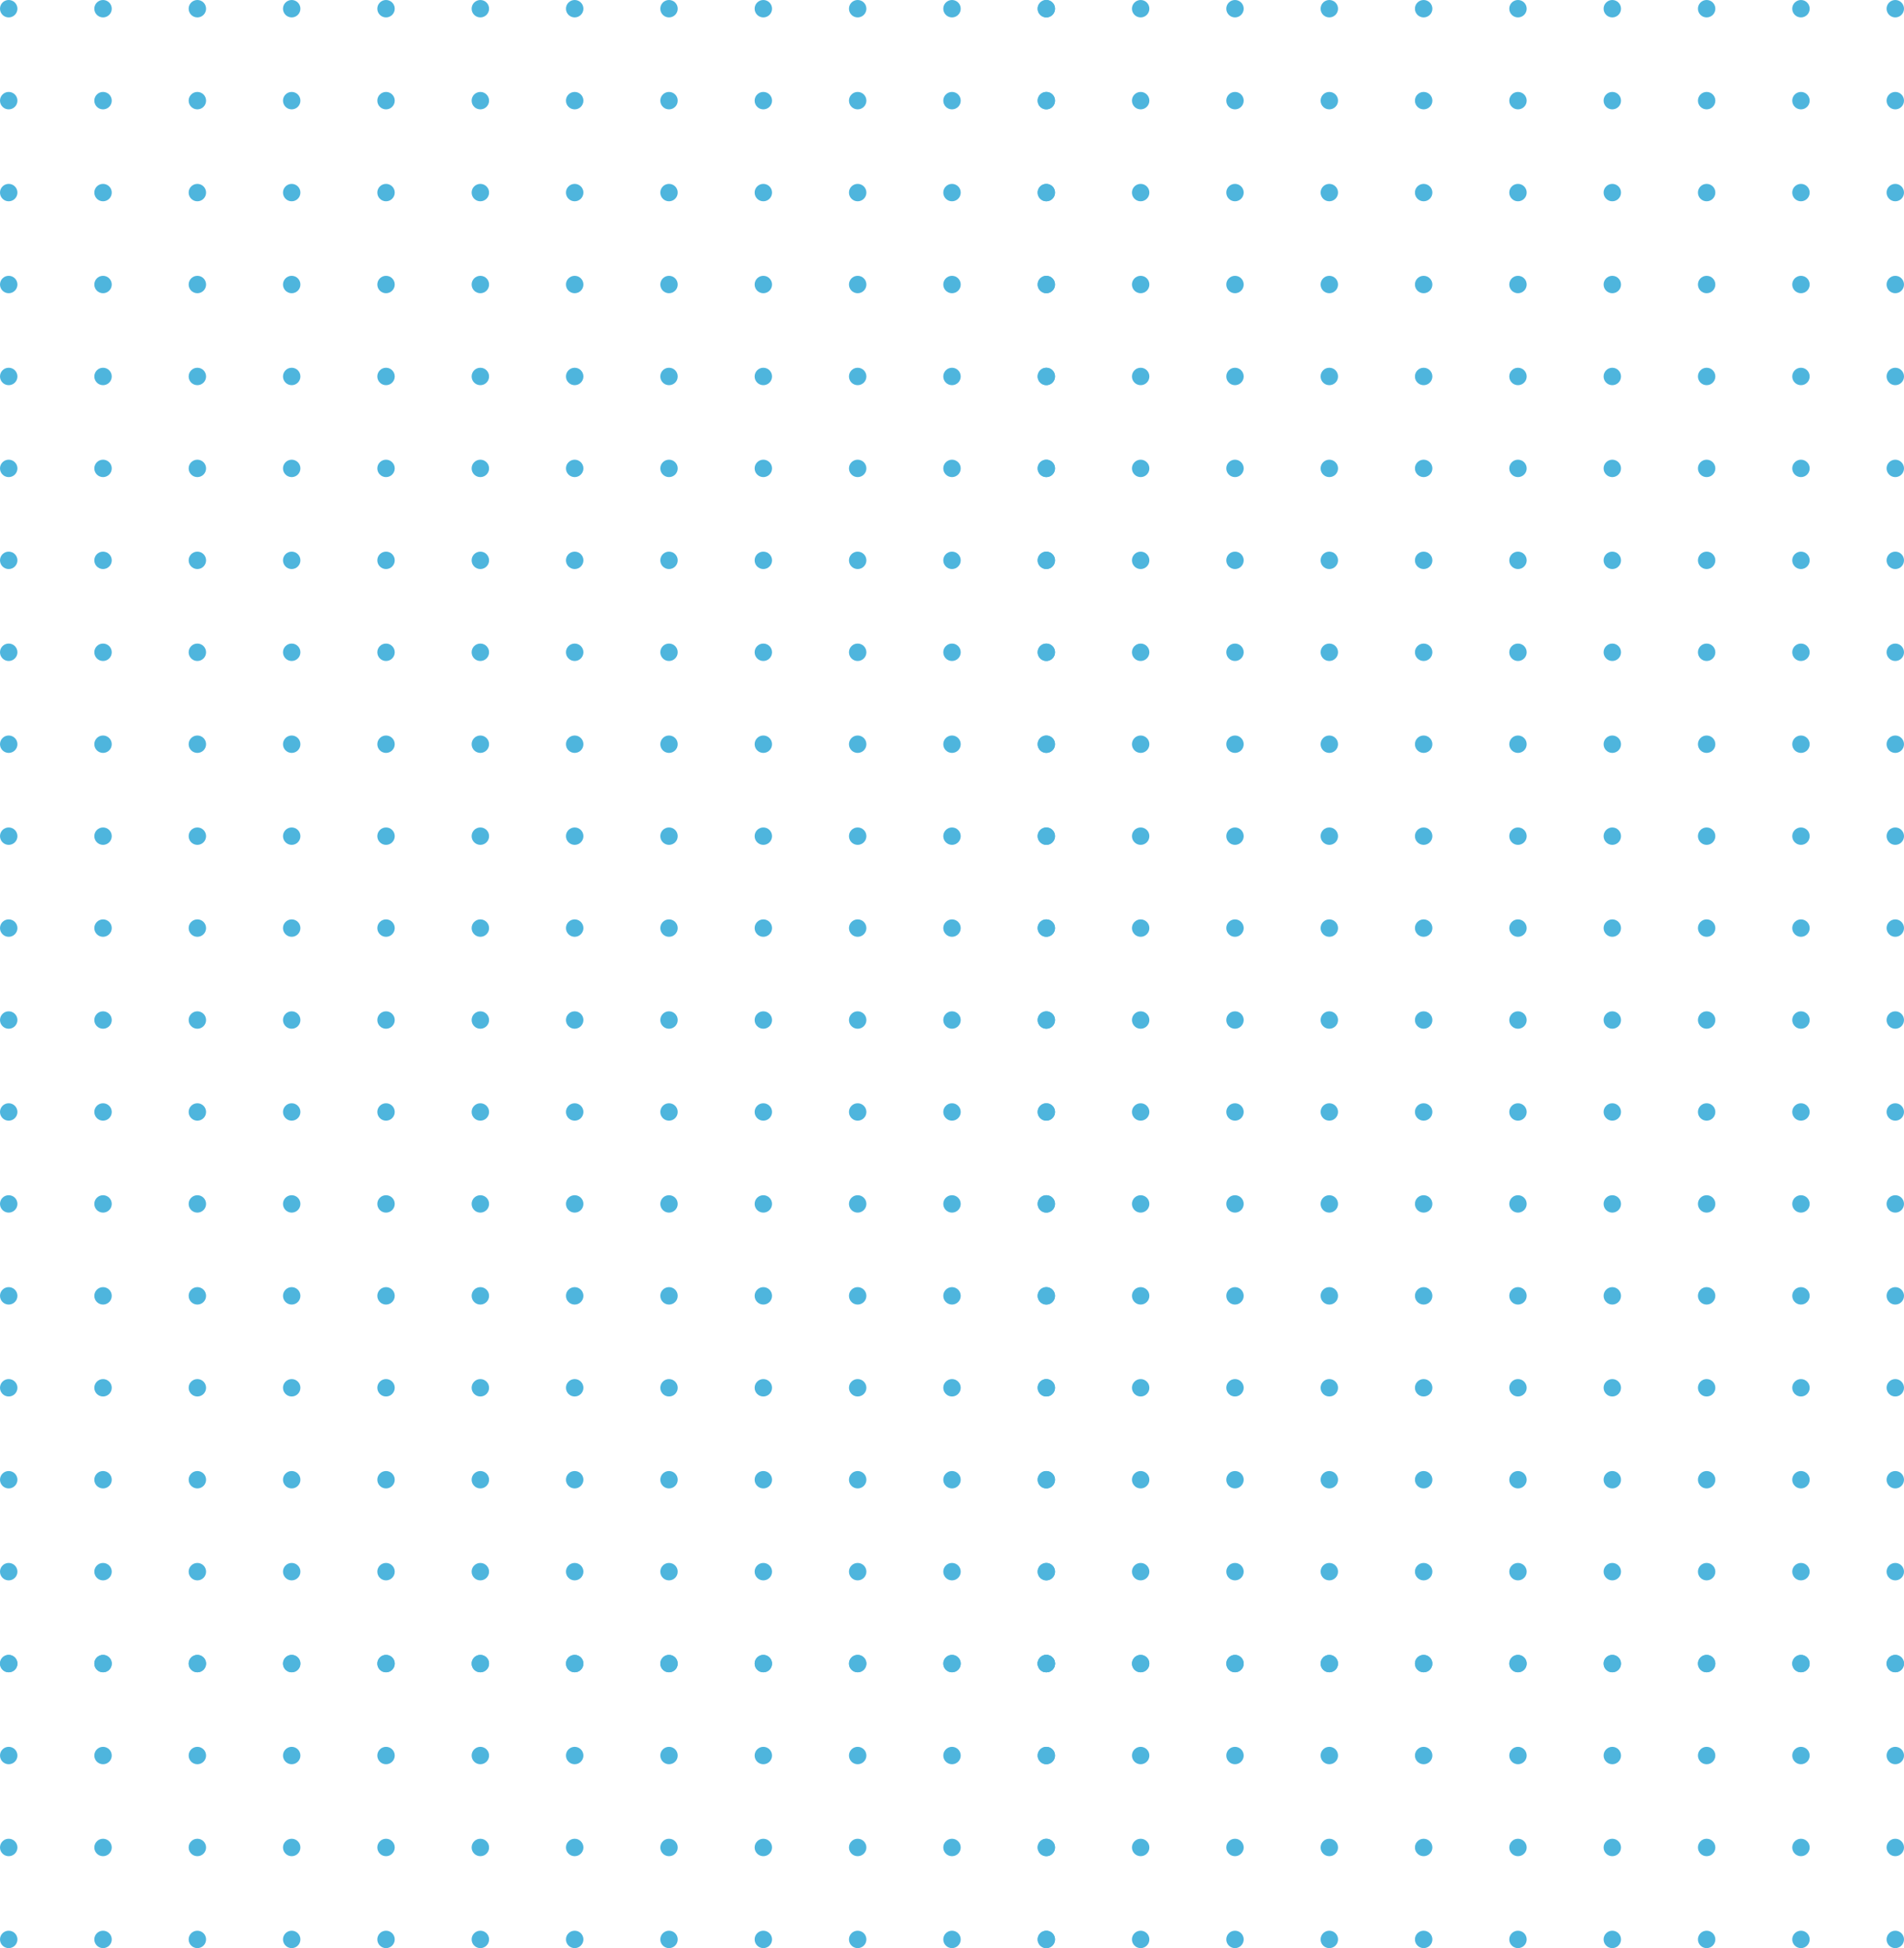 <svg xmlns="http://www.w3.org/2000/svg" viewBox="0 0 196.8 201.3"><defs><style>.cls-1{fill:#4eb5dd;}</style></defs><title>PatternDots-AzulClaro</title><g id="Layer_2" data-name="Layer 2"><g id="Layer_1-2" data-name="Layer 1"><circle class="cls-1" cx="108.15" cy="0.9" r="0.9"/><circle class="cls-1" cx="108.15" cy="10.4" r="0.9"/><circle class="cls-1" cx="108.15" cy="19.9" r="0.9"/><circle class="cls-1" cx="108.15" cy="29.4" r="0.9"/><circle class="cls-1" cx="108.15" cy="38.9" r="0.9"/><circle class="cls-1" cx="108.15" cy="48.4" r="0.9"/><circle class="cls-1" cx="108.15" cy="57.9" r="0.9"/><circle class="cls-1" cx="108.15" cy="67.4" r="0.9"/><circle class="cls-1" cx="108.15" cy="76.9" r="0.9"/><circle class="cls-1" cx="98.4" cy="0.9" r="0.9"/><circle class="cls-1" cx="98.4" cy="10.4" r="0.9"/><circle class="cls-1" cx="98.4" cy="19.9" r="0.9"/><circle class="cls-1" cx="98.4" cy="29.4" r="0.9"/><circle class="cls-1" cx="98.4" cy="38.9" r="0.9"/><circle class="cls-1" cx="98.4" cy="48.4" r="0.9"/><circle class="cls-1" cx="98.4" cy="57.9" r="0.9"/><circle class="cls-1" cx="98.4" cy="67.4" r="0.9"/><circle class="cls-1" cx="98.4" cy="76.9" r="0.9"/><circle class="cls-1" cx="88.65" cy="0.9" r="0.9"/><circle class="cls-1" cx="88.65" cy="10.4" r="0.9"/><circle class="cls-1" cx="88.65" cy="19.9" r="0.9"/><circle class="cls-1" cx="88.65" cy="29.4" r="0.9"/><circle class="cls-1" cx="88.65" cy="38.9" r="0.9"/><circle class="cls-1" cx="88.65" cy="48.4" r="0.9"/><circle class="cls-1" cx="88.65" cy="57.9" r="0.9"/><circle class="cls-1" cx="88.65" cy="67.4" r="0.9"/><circle class="cls-1" cx="88.65" cy="76.9" r="0.9"/><circle class="cls-1" cx="78.9" cy="0.9" r="0.9"/><circle class="cls-1" cx="78.9" cy="10.4" r="0.9"/><circle class="cls-1" cx="78.9" cy="19.9" r="0.9"/><circle class="cls-1" cx="78.9" cy="29.4" r="0.9"/><circle class="cls-1" cx="78.9" cy="38.9" r="0.9"/><circle class="cls-1" cx="78.9" cy="48.4" r="0.9"/><circle class="cls-1" cx="78.9" cy="57.9" r="0.9"/><circle class="cls-1" cx="78.9" cy="67.4" r="0.9"/><circle class="cls-1" cx="78.9" cy="76.9" r="0.9"/><circle class="cls-1" cx="69.15" cy="0.9" r="0.9"/><circle class="cls-1" cx="69.15" cy="10.4" r="0.9"/><circle class="cls-1" cx="69.15" cy="19.9" r="0.9"/><circle class="cls-1" cx="69.15" cy="29.4" r="0.9"/><circle class="cls-1" cx="69.15" cy="38.9" r="0.9"/><circle class="cls-1" cx="69.15" cy="48.4" r="0.9"/><circle class="cls-1" cx="69.15" cy="57.9" r="0.9"/><circle class="cls-1" cx="69.15" cy="67.4" r="0.9"/><circle class="cls-1" cx="69.15" cy="76.9" r="0.9"/><circle class="cls-1" cx="59.4" cy="0.9" r="0.9"/><circle class="cls-1" cx="59.4" cy="10.4" r="0.9"/><circle class="cls-1" cx="59.4" cy="19.9" r="0.9"/><circle class="cls-1" cx="59.4" cy="29.4" r="0.9"/><circle class="cls-1" cx="59.4" cy="38.9" r="0.9"/><circle class="cls-1" cx="59.4" cy="48.4" r="0.9"/><circle class="cls-1" cx="59.4" cy="57.9" r="0.9"/><circle class="cls-1" cx="59.4" cy="67.4" r="0.9"/><circle class="cls-1" cx="59.4" cy="76.9" r="0.9"/><circle class="cls-1" cx="49.65" cy="0.9" r="0.9"/><circle class="cls-1" cx="49.65" cy="10.4" r="0.9"/><circle class="cls-1" cx="49.65" cy="19.9" r="0.9"/><circle class="cls-1" cx="49.65" cy="29.4" r="0.9"/><circle class="cls-1" cx="49.65" cy="38.9" r="0.9"/><circle class="cls-1" cx="49.65" cy="48.4" r="0.9"/><circle class="cls-1" cx="49.65" cy="57.9" r="0.9"/><circle class="cls-1" cx="49.65" cy="67.4" r="0.9"/><circle class="cls-1" cx="49.65" cy="76.9" r="0.9"/><circle class="cls-1" cx="39.9" cy="0.9" r="0.9"/><circle class="cls-1" cx="39.9" cy="10.4" r="0.9"/><circle class="cls-1" cx="39.9" cy="19.9" r="0.9"/><circle class="cls-1" cx="39.9" cy="29.4" r="0.9"/><circle class="cls-1" cx="39.9" cy="38.9" r="0.9"/><circle class="cls-1" cx="39.9" cy="48.4" r="0.9"/><circle class="cls-1" cx="39.9" cy="57.9" r="0.9"/><circle class="cls-1" cx="39.9" cy="67.4" r="0.9"/><circle class="cls-1" cx="39.9" cy="76.9" r="0.9"/><circle class="cls-1" cx="30.15" cy="0.9" r="0.9"/><circle class="cls-1" cx="30.15" cy="10.4" r="0.9"/><circle class="cls-1" cx="30.15" cy="19.9" r="0.9"/><circle class="cls-1" cx="30.15" cy="29.4" r="0.9"/><circle class="cls-1" cx="30.15" cy="38.9" r="0.9"/><circle class="cls-1" cx="30.15" cy="48.4" r="0.9"/><circle class="cls-1" cx="30.15" cy="57.9" r="0.9"/><circle class="cls-1" cx="30.15" cy="67.4" r="0.9"/><circle class="cls-1" cx="30.15" cy="76.9" r="0.9"/><circle class="cls-1" cx="20.4" cy="0.9" r="0.9"/><circle class="cls-1" cx="20.4" cy="10.4" r="0.9"/><circle class="cls-1" cx="20.4" cy="19.9" r="0.9"/><circle class="cls-1" cx="20.4" cy="29.4" r="0.9"/><circle class="cls-1" cx="20.4" cy="38.9" r="0.9"/><circle class="cls-1" cx="20.4" cy="48.4" r="0.9"/><circle class="cls-1" cx="20.4" cy="57.9" r="0.9"/><circle class="cls-1" cx="20.4" cy="67.4" r="0.9"/><circle class="cls-1" cx="20.4" cy="76.9" r="0.9"/><circle class="cls-1" cx="10.65" cy="0.9" r="0.9"/><circle class="cls-1" cx="10.65" cy="10.4" r="0.9"/><circle class="cls-1" cx="10.65" cy="19.9" r="0.9"/><circle class="cls-1" cx="10.65" cy="29.4" r="0.9"/><circle class="cls-1" cx="10.65" cy="38.9" r="0.9"/><circle class="cls-1" cx="10.65" cy="48.4" r="0.9"/><circle class="cls-1" cx="10.65" cy="57.9" r="0.9"/><circle class="cls-1" cx="10.65" cy="67.4" r="0.9"/><circle class="cls-1" cx="10.65" cy="76.9" r="0.9"/><circle class="cls-1" cx="0.9" cy="0.9" r="0.9"/><circle class="cls-1" cx="0.9" cy="10.4" r="0.9"/><circle class="cls-1" cx="0.9" cy="19.9" r="0.9"/><circle class="cls-1" cx="0.9" cy="29.4" r="0.9"/><circle class="cls-1" cx="0.9" cy="38.9" r="0.9"/><circle class="cls-1" cx="0.9" cy="48.4" r="0.9"/><circle class="cls-1" cx="0.9" cy="57.9" r="0.9"/><circle class="cls-1" cx="0.9" cy="67.4" r="0.9"/><circle class="cls-1" cx="0.9" cy="76.9" r="0.9"/><circle class="cls-1" cx="108.15" cy="86.4" r="0.9"/><circle class="cls-1" cx="108.15" cy="95.9" r="0.9"/><circle class="cls-1" cx="108.15" cy="105.4" r="0.9"/><circle class="cls-1" cx="108.15" cy="114.9" r="0.9"/><circle class="cls-1" cx="108.15" cy="124.4" r="0.9"/><circle class="cls-1" cx="108.15" cy="133.9" r="0.9"/><circle class="cls-1" cx="108.15" cy="143.4" r="0.9"/><circle class="cls-1" cx="108.15" cy="152.9" r="0.9"/><circle class="cls-1" cx="108.15" cy="162.4" r="0.9"/><circle class="cls-1" cx="108.15" cy="171.9" r="0.9"/><circle class="cls-1" cx="98.4" cy="86.4" r="0.9"/><circle class="cls-1" cx="98.4" cy="95.9" r="0.9"/><circle class="cls-1" cx="98.4" cy="105.4" r="0.9"/><circle class="cls-1" cx="98.4" cy="114.9" r="0.9"/><circle class="cls-1" cx="98.4" cy="124.4" r="0.9"/><circle class="cls-1" cx="98.4" cy="133.9" r="0.9"/><circle class="cls-1" cx="98.4" cy="143.4" r="0.9"/><circle class="cls-1" cx="98.4" cy="152.9" r="0.9"/><circle class="cls-1" cx="98.4" cy="162.4" r="0.9"/><circle class="cls-1" cx="98.4" cy="171.9" r="0.9"/><circle class="cls-1" cx="88.65" cy="86.4" r="0.9"/><circle class="cls-1" cx="88.65" cy="95.9" r="0.9"/><circle class="cls-1" cx="88.65" cy="105.4" r="0.9"/><circle class="cls-1" cx="88.65" cy="114.9" r="0.9"/><circle class="cls-1" cx="88.65" cy="124.4" r="0.9"/><circle class="cls-1" cx="88.65" cy="133.9" r="0.9"/><circle class="cls-1" cx="88.65" cy="143.4" r="0.9"/><circle class="cls-1" cx="88.65" cy="152.9" r="0.9"/><circle class="cls-1" cx="88.65" cy="162.4" r="0.9"/><circle class="cls-1" cx="88.65" cy="171.9" r="0.9"/><circle class="cls-1" cx="78.9" cy="86.4" r="0.9"/><circle class="cls-1" cx="78.9" cy="95.9" r="0.9"/><circle class="cls-1" cx="78.9" cy="105.4" r="0.9"/><circle class="cls-1" cx="78.9" cy="114.9" r="0.9"/><circle class="cls-1" cx="78.9" cy="124.4" r="0.9"/><circle class="cls-1" cx="78.9" cy="133.9" r="0.9"/><circle class="cls-1" cx="78.9" cy="143.4" r="0.9"/><circle class="cls-1" cx="78.9" cy="152.9" r="0.9"/><circle class="cls-1" cx="78.9" cy="162.4" r="0.9"/><circle class="cls-1" cx="78.9" cy="171.9" r="0.9"/><circle class="cls-1" cx="69.15" cy="86.4" r="0.9"/><circle class="cls-1" cx="69.15" cy="95.9" r="0.9"/><circle class="cls-1" cx="69.15" cy="105.4" r="0.9"/><circle class="cls-1" cx="69.15" cy="114.9" r="0.9"/><circle class="cls-1" cx="69.15" cy="124.4" r="0.9"/><circle class="cls-1" cx="69.15" cy="133.9" r="0.9"/><circle class="cls-1" cx="69.15" cy="143.4" r="0.9"/><circle class="cls-1" cx="69.15" cy="152.9" r="0.9"/><circle class="cls-1" cx="69.15" cy="162.4" r="0.9"/><circle class="cls-1" cx="69.15" cy="171.9" r="0.9"/><circle class="cls-1" cx="59.4" cy="86.4" r="0.9"/><circle class="cls-1" cx="59.4" cy="95.9" r="0.9"/><circle class="cls-1" cx="59.4" cy="105.4" r="0.9"/><circle class="cls-1" cx="59.4" cy="114.9" r="0.9"/><circle class="cls-1" cx="59.4" cy="124.4" r="0.9"/><circle class="cls-1" cx="59.4" cy="133.9" r="0.9"/><circle class="cls-1" cx="59.4" cy="143.4" r="0.9"/><circle class="cls-1" cx="59.4" cy="152.9" r="0.9"/><circle class="cls-1" cx="59.4" cy="162.4" r="0.9"/><circle class="cls-1" cx="59.4" cy="171.9" r="0.9"/><circle class="cls-1" cx="49.65" cy="86.4" r="0.9"/><circle class="cls-1" cx="49.65" cy="95.9" r="0.9"/><circle class="cls-1" cx="49.65" cy="105.4" r="0.9"/><circle class="cls-1" cx="49.65" cy="114.9" r="0.9"/><circle class="cls-1" cx="49.65" cy="124.4" r="0.9"/><circle class="cls-1" cx="49.65" cy="133.9" r="0.9"/><circle class="cls-1" cx="49.65" cy="143.4" r="0.9"/><circle class="cls-1" cx="49.65" cy="152.9" r="0.9"/><circle class="cls-1" cx="49.65" cy="162.4" r="0.9"/><circle class="cls-1" cx="49.65" cy="171.9" r="0.9"/><circle class="cls-1" cx="39.9" cy="86.4" r="0.9"/><circle class="cls-1" cx="39.9" cy="95.9" r="0.9"/><circle class="cls-1" cx="39.9" cy="105.4" r="0.9"/><circle class="cls-1" cx="39.9" cy="114.9" r="0.9"/><circle class="cls-1" cx="39.9" cy="124.4" r="0.9"/><circle class="cls-1" cx="39.9" cy="133.9" r="0.9"/><circle class="cls-1" cx="39.9" cy="143.4" r="0.9"/><circle class="cls-1" cx="39.9" cy="152.9" r="0.9"/><circle class="cls-1" cx="39.9" cy="162.4" r="0.9"/><circle class="cls-1" cx="39.9" cy="171.9" r="0.9"/><circle class="cls-1" cx="30.15" cy="86.4" r="0.9"/><circle class="cls-1" cx="30.15" cy="95.9" r="0.9"/><circle class="cls-1" cx="30.15" cy="105.4" r="0.9"/><circle class="cls-1" cx="30.15" cy="114.9" r="0.9"/><circle class="cls-1" cx="30.15" cy="124.4" r="0.9"/><circle class="cls-1" cx="30.15" cy="133.9" r="0.9"/><circle class="cls-1" cx="30.15" cy="143.4" r="0.9"/><circle class="cls-1" cx="30.15" cy="152.9" r="0.9"/><circle class="cls-1" cx="30.15" cy="162.4" r="0.9"/><circle class="cls-1" cx="30.15" cy="171.9" r="0.9"/><circle class="cls-1" cx="20.4" cy="86.4" r="0.9"/><circle class="cls-1" cx="20.4" cy="95.9" r="0.9"/><circle class="cls-1" cx="20.4" cy="105.4" r="0.9"/><circle class="cls-1" cx="20.4" cy="114.9" r="0.9"/><circle class="cls-1" cx="20.4" cy="124.4" r="0.9"/><circle class="cls-1" cx="20.4" cy="133.9" r="0.9"/><circle class="cls-1" cx="20.4" cy="143.4" r="0.9"/><circle class="cls-1" cx="20.4" cy="152.9" r="0.9"/><circle class="cls-1" cx="20.4" cy="162.4" r="0.9"/><circle class="cls-1" cx="20.4" cy="171.9" r="0.9"/><circle class="cls-1" cx="10.65" cy="86.4" r="0.9"/><circle class="cls-1" cx="10.65" cy="95.9" r="0.9"/><circle class="cls-1" cx="10.65" cy="105.4" r="0.9"/><circle class="cls-1" cx="10.65" cy="114.9" r="0.9"/><circle class="cls-1" cx="10.65" cy="124.4" r="0.9"/><circle class="cls-1" cx="10.65" cy="133.9" r="0.9"/><circle class="cls-1" cx="10.65" cy="143.4" r="0.9"/><circle class="cls-1" cx="10.65" cy="152.9" r="0.9"/><circle class="cls-1" cx="10.65" cy="162.4" r="0.9"/><circle class="cls-1" cx="10.65" cy="171.9" r="0.9"/><circle class="cls-1" cx="0.9" cy="86.4" r="0.9"/><circle class="cls-1" cx="0.9" cy="95.9" r="0.9"/><circle class="cls-1" cx="0.9" cy="105.4" r="0.9"/><circle class="cls-1" cx="0.9" cy="114.9" r="0.9"/><circle class="cls-1" cx="0.9" cy="124.4" r="0.9"/><circle class="cls-1" cx="0.9" cy="133.9" r="0.9"/><circle class="cls-1" cx="0.9" cy="143.4" r="0.9"/><circle class="cls-1" cx="0.9" cy="152.9" r="0.9"/><circle class="cls-1" cx="0.9" cy="162.4" r="0.9"/><circle class="cls-1" cx="0.9" cy="171.9" r="0.9"/><circle class="cls-1" cx="195.9" cy="0.9" r="0.9"/><circle class="cls-1" cx="195.9" cy="10.4" r="0.9"/><circle class="cls-1" cx="195.9" cy="19.9" r="0.9"/><circle class="cls-1" cx="195.9" cy="29.4" r="0.9"/><circle class="cls-1" cx="195.9" cy="38.9" r="0.9"/><circle class="cls-1" cx="195.9" cy="48.4" r="0.9"/><circle class="cls-1" cx="195.9" cy="57.9" r="0.9"/><circle class="cls-1" cx="195.9" cy="67.4" r="0.9"/><circle class="cls-1" cx="195.9" cy="76.9" r="0.9"/><circle class="cls-1" cx="186.15" cy="0.9" r="0.9"/><circle class="cls-1" cx="186.15" cy="10.4" r="0.9"/><circle class="cls-1" cx="186.15" cy="19.9" r="0.9"/><circle class="cls-1" cx="186.15" cy="29.4" r="0.9"/><circle class="cls-1" cx="186.15" cy="38.9" r="0.9"/><circle class="cls-1" cx="186.15" cy="48.4" r="0.9"/><circle class="cls-1" cx="186.15" cy="57.9" r="0.9"/><circle class="cls-1" cx="186.15" cy="67.4" r="0.9"/><circle class="cls-1" cx="186.15" cy="76.9" r="0.9"/><circle class="cls-1" cx="176.4" cy="0.9" r="0.9"/><circle class="cls-1" cx="176.4" cy="10.4" r="0.9"/><circle class="cls-1" cx="176.4" cy="19.9" r="0.9"/><circle class="cls-1" cx="176.4" cy="29.4" r="0.9"/><circle class="cls-1" cx="176.4" cy="38.9" r="0.9"/><circle class="cls-1" cx="176.4" cy="48.4" r="0.9"/><circle class="cls-1" cx="176.4" cy="57.9" r="0.9"/><circle class="cls-1" cx="176.4" cy="67.4" r="0.9"/><circle class="cls-1" cx="176.4" cy="76.9" r="0.9"/><circle class="cls-1" cx="166.65" cy="0.9" r="0.9"/><circle class="cls-1" cx="166.65" cy="10.4" r="0.9"/><circle class="cls-1" cx="166.65" cy="19.9" r="0.9"/><circle class="cls-1" cx="166.65" cy="29.4" r="0.9"/><circle class="cls-1" cx="166.65" cy="38.9" r="0.9"/><circle class="cls-1" cx="166.65" cy="48.4" r="0.9"/><circle class="cls-1" cx="166.65" cy="57.9" r="0.9"/><circle class="cls-1" cx="166.65" cy="67.4" r="0.9"/><circle class="cls-1" cx="166.65" cy="76.9" r="0.9"/><circle class="cls-1" cx="156.9" cy="0.9" r="0.9"/><circle class="cls-1" cx="156.9" cy="10.4" r="0.9"/><circle class="cls-1" cx="156.9" cy="19.9" r="0.9"/><circle class="cls-1" cx="156.9" cy="29.4" r="0.9"/><circle class="cls-1" cx="156.9" cy="38.9" r="0.9"/><circle class="cls-1" cx="156.9" cy="48.4" r="0.9"/><circle class="cls-1" cx="156.9" cy="57.9" r="0.9"/><circle class="cls-1" cx="156.9" cy="67.4" r="0.9"/><circle class="cls-1" cx="156.9" cy="76.9" r="0.9"/><circle class="cls-1" cx="147.15" cy="0.9" r="0.9"/><circle class="cls-1" cx="147.15" cy="10.4" r="0.9"/><circle class="cls-1" cx="147.15" cy="19.9" r="0.9"/><circle class="cls-1" cx="147.15" cy="29.4" r="0.9"/><circle class="cls-1" cx="147.15" cy="38.9" r="0.9"/><circle class="cls-1" cx="147.15" cy="48.4" r="0.9"/><circle class="cls-1" cx="147.15" cy="57.9" r="0.9"/><circle class="cls-1" cx="147.15" cy="67.4" r="0.9"/><circle class="cls-1" cx="147.15" cy="76.9" r="0.9"/><circle class="cls-1" cx="137.4" cy="0.9" r="0.9"/><circle class="cls-1" cx="137.4" cy="10.4" r="0.9"/><circle class="cls-1" cx="137.4" cy="19.9" r="0.9"/><circle class="cls-1" cx="137.4" cy="29.4" r="0.9"/><circle class="cls-1" cx="137.4" cy="38.9" r="0.9"/><circle class="cls-1" cx="137.4" cy="48.4" r="0.9"/><circle class="cls-1" cx="137.4" cy="57.9" r="0.9"/><circle class="cls-1" cx="137.4" cy="67.4" r="0.9"/><circle class="cls-1" cx="137.4" cy="76.9" r="0.9"/><circle class="cls-1" cx="127.65" cy="0.9" r="0.9"/><circle class="cls-1" cx="127.65" cy="10.4" r="0.9"/><circle class="cls-1" cx="127.65" cy="19.9" r="0.9"/><circle class="cls-1" cx="127.65" cy="29.4" r="0.9"/><circle class="cls-1" cx="127.65" cy="38.9" r="0.9"/><circle class="cls-1" cx="127.65" cy="48.4" r="0.9"/><circle class="cls-1" cx="127.65" cy="57.9" r="0.9"/><circle class="cls-1" cx="127.65" cy="67.4" r="0.9"/><circle class="cls-1" cx="127.65" cy="76.9" r="0.9"/><circle class="cls-1" cx="117.9" cy="0.9" r="0.9"/><circle class="cls-1" cx="117.9" cy="10.4" r="0.9"/><circle class="cls-1" cx="117.9" cy="19.9" r="0.9"/><circle class="cls-1" cx="117.9" cy="29.4" r="0.9"/><circle class="cls-1" cx="117.9" cy="38.9" r="0.9"/><circle class="cls-1" cx="117.9" cy="48.4" r="0.9"/><circle class="cls-1" cx="117.9" cy="57.9" r="0.9"/><circle class="cls-1" cx="117.9" cy="67.4" r="0.9"/><circle class="cls-1" cx="117.9" cy="76.9" r="0.9"/><circle class="cls-1" cx="108.15" cy="0.9" r="0.9"/><circle class="cls-1" cx="108.15" cy="10.4" r="0.9"/><circle class="cls-1" cx="108.15" cy="19.9" r="0.9"/><circle class="cls-1" cx="108.15" cy="29.4" r="0.9"/><circle class="cls-1" cx="108.15" cy="38.9" r="0.9"/><circle class="cls-1" cx="108.15" cy="48.4" r="0.9"/><circle class="cls-1" cx="108.15" cy="57.9" r="0.9"/><circle class="cls-1" cx="108.15" cy="67.4" r="0.9"/><circle class="cls-1" cx="108.15" cy="76.9" r="0.9"/><circle class="cls-1" cx="195.9" cy="86.4" r="0.9"/><circle class="cls-1" cx="195.9" cy="95.9" r="0.9"/><circle class="cls-1" cx="195.9" cy="105.4" r="0.9"/><circle class="cls-1" cx="195.9" cy="114.9" r="0.9"/><circle class="cls-1" cx="195.9" cy="124.4" r="0.9"/><circle class="cls-1" cx="195.9" cy="133.9" r="0.9"/><circle class="cls-1" cx="195.9" cy="143.4" r="0.9"/><circle class="cls-1" cx="195.9" cy="152.9" r="0.9"/><circle class="cls-1" cx="195.9" cy="162.4" r="0.9"/><circle class="cls-1" cx="195.9" cy="171.9" r="0.9"/><circle class="cls-1" cx="186.15" cy="86.4" r="0.9"/><circle class="cls-1" cx="186.15" cy="95.9" r="0.9"/><circle class="cls-1" cx="186.15" cy="105.4" r="0.9"/><circle class="cls-1" cx="186.15" cy="114.9" r="0.9"/><circle class="cls-1" cx="186.15" cy="124.4" r="0.9"/><circle class="cls-1" cx="186.15" cy="133.9" r="0.9"/><circle class="cls-1" cx="186.15" cy="143.4" r="0.9"/><circle class="cls-1" cx="186.15" cy="152.9" r="0.9"/><circle class="cls-1" cx="186.15" cy="162.4" r="0.9"/><circle class="cls-1" cx="186.15" cy="171.9" r="0.9"/><circle class="cls-1" cx="176.4" cy="86.4" r="0.9"/><circle class="cls-1" cx="176.4" cy="95.9" r="0.9"/><circle class="cls-1" cx="176.4" cy="105.4" r="0.9"/><circle class="cls-1" cx="176.4" cy="114.9" r="0.9"/><circle class="cls-1" cx="176.4" cy="124.4" r="0.9"/><circle class="cls-1" cx="176.4" cy="133.9" r="0.9"/><circle class="cls-1" cx="176.4" cy="143.4" r="0.9"/><circle class="cls-1" cx="176.4" cy="152.9" r="0.9"/><circle class="cls-1" cx="176.4" cy="162.4" r="0.9"/><circle class="cls-1" cx="176.4" cy="171.9" r="0.9"/><circle class="cls-1" cx="166.65" cy="86.4" r="0.9"/><circle class="cls-1" cx="166.65" cy="95.9" r="0.9"/><circle class="cls-1" cx="166.65" cy="105.4" r="0.9"/><circle class="cls-1" cx="166.65" cy="114.9" r="0.9"/><circle class="cls-1" cx="166.65" cy="124.4" r="0.9"/><circle class="cls-1" cx="166.65" cy="133.9" r="0.9"/><circle class="cls-1" cx="166.65" cy="143.4" r="0.9"/><circle class="cls-1" cx="166.65" cy="152.9" r="0.9"/><circle class="cls-1" cx="166.65" cy="162.4" r="0.9"/><circle class="cls-1" cx="166.65" cy="171.9" r="0.9"/><circle class="cls-1" cx="156.9" cy="86.4" r="0.9"/><circle class="cls-1" cx="156.9" cy="95.9" r="0.9"/><circle class="cls-1" cx="156.9" cy="105.4" r="0.9"/><circle class="cls-1" cx="156.9" cy="114.9" r="0.9"/><circle class="cls-1" cx="156.9" cy="124.4" r="0.9"/><circle class="cls-1" cx="156.9" cy="133.9" r="0.9"/><circle class="cls-1" cx="156.9" cy="143.4" r="0.9"/><circle class="cls-1" cx="156.9" cy="152.9" r="0.9"/><circle class="cls-1" cx="156.9" cy="162.4" r="0.9"/><circle class="cls-1" cx="156.9" cy="171.9" r="0.9"/><circle class="cls-1" cx="147.15" cy="86.4" r="0.9"/><circle class="cls-1" cx="147.15" cy="95.9" r="0.9"/><circle class="cls-1" cx="147.15" cy="105.4" r="0.9"/><circle class="cls-1" cx="147.15" cy="114.9" r="0.9"/><circle class="cls-1" cx="147.15" cy="124.4" r="0.9"/><circle class="cls-1" cx="147.15" cy="133.9" r="0.9"/><circle class="cls-1" cx="147.15" cy="143.4" r="0.9"/><circle class="cls-1" cx="147.15" cy="152.9" r="0.9"/><circle class="cls-1" cx="147.15" cy="162.4" r="0.9"/><circle class="cls-1" cx="147.15" cy="171.9" r="0.9"/><circle class="cls-1" cx="137.4" cy="86.4" r="0.9"/><circle class="cls-1" cx="137.4" cy="95.9" r="0.9"/><circle class="cls-1" cx="137.4" cy="105.4" r="0.9"/><circle class="cls-1" cx="137.4" cy="114.9" r="0.9"/><circle class="cls-1" cx="137.4" cy="124.4" r="0.9"/><circle class="cls-1" cx="137.4" cy="133.9" r="0.9"/><circle class="cls-1" cx="137.4" cy="143.4" r="0.9"/><circle class="cls-1" cx="137.4" cy="152.9" r="0.9"/><circle class="cls-1" cx="137.4" cy="162.4" r="0.9"/><circle class="cls-1" cx="137.4" cy="171.9" r="0.9"/><circle class="cls-1" cx="127.65" cy="86.4" r="0.9"/><circle class="cls-1" cx="127.65" cy="95.9" r="0.9"/><circle class="cls-1" cx="127.65" cy="105.4" r="0.9"/><circle class="cls-1" cx="127.65" cy="114.9" r="0.9"/><circle class="cls-1" cx="127.65" cy="124.4" r="0.9"/><circle class="cls-1" cx="127.65" cy="133.9" r="0.9"/><circle class="cls-1" cx="127.65" cy="143.4" r="0.9"/><circle class="cls-1" cx="127.65" cy="152.9" r="0.9"/><circle class="cls-1" cx="127.65" cy="162.4" r="0.9"/><circle class="cls-1" cx="127.65" cy="171.9" r="0.9"/><circle class="cls-1" cx="117.9" cy="86.4" r="0.9"/><circle class="cls-1" cx="117.9" cy="95.9" r="0.9"/><circle class="cls-1" cx="117.9" cy="105.4" r="0.9"/><circle class="cls-1" cx="117.9" cy="114.9" r="0.9"/><circle class="cls-1" cx="117.9" cy="124.4" r="0.9"/><circle class="cls-1" cx="117.9" cy="133.9" r="0.9"/><circle class="cls-1" cx="117.9" cy="143.4" r="0.9"/><circle class="cls-1" cx="117.9" cy="152.9" r="0.9"/><circle class="cls-1" cx="117.9" cy="162.4" r="0.9"/><circle class="cls-1" cx="117.9" cy="171.9" r="0.9"/><circle class="cls-1" cx="108.15" cy="86.4" r="0.9"/><circle class="cls-1" cx="108.15" cy="95.9" r="0.9"/><circle class="cls-1" cx="108.15" cy="105.4" r="0.9"/><circle class="cls-1" cx="108.15" cy="114.9" r="0.9"/><circle class="cls-1" cx="108.15" cy="124.4" r="0.9"/><circle class="cls-1" cx="108.15" cy="133.9" r="0.9"/><circle class="cls-1" cx="108.15" cy="143.4" r="0.9"/><circle class="cls-1" cx="108.15" cy="152.9" r="0.9"/><circle class="cls-1" cx="108.15" cy="162.4" r="0.9"/><circle class="cls-1" cx="108.15" cy="171.9" r="0.9"/><circle class="cls-1" cx="108.15" cy="171.9" r="0.9"/><circle class="cls-1" cx="108.15" cy="181.4" r="0.9"/><circle class="cls-1" cx="108.15" cy="190.9" r="0.9"/><circle class="cls-1" cx="108.15" cy="200.4" r="0.9"/><circle class="cls-1" cx="98.4" cy="171.9" r="0.9"/><circle class="cls-1" cx="98.4" cy="181.4" r="0.9"/><circle class="cls-1" cx="98.4" cy="190.9" r="0.9"/><circle class="cls-1" cx="98.4" cy="200.4" r="0.9"/><circle class="cls-1" cx="88.65" cy="171.9" r="0.9"/><circle class="cls-1" cx="88.65" cy="181.4" r="0.9"/><circle class="cls-1" cx="88.65" cy="190.9" r="0.9"/><circle class="cls-1" cx="88.65" cy="200.4" r="0.9"/><circle class="cls-1" cx="78.9" cy="171.9" r="0.9"/><circle class="cls-1" cx="78.9" cy="181.4" r="0.9"/><circle class="cls-1" cx="78.9" cy="190.9" r="0.9"/><circle class="cls-1" cx="78.9" cy="200.4" r="0.9"/><circle class="cls-1" cx="69.15" cy="171.9" r="0.9"/><circle class="cls-1" cx="69.15" cy="181.4" r="0.9"/><circle class="cls-1" cx="69.15" cy="190.9" r="0.9"/><circle class="cls-1" cx="69.15" cy="200.4" r="0.9"/><circle class="cls-1" cx="59.4" cy="171.9" r="0.9"/><circle class="cls-1" cx="59.4" cy="181.4" r="0.9"/><circle class="cls-1" cx="59.4" cy="190.9" r="0.9"/><circle class="cls-1" cx="59.4" cy="200.4" r="0.9"/><circle class="cls-1" cx="49.65" cy="171.9" r="0.9"/><circle class="cls-1" cx="49.65" cy="181.4" r="0.9"/><circle class="cls-1" cx="49.65" cy="190.9" r="0.9"/><circle class="cls-1" cx="49.65" cy="200.4" r="0.9"/><circle class="cls-1" cx="39.9" cy="171.9" r="0.9"/><circle class="cls-1" cx="39.9" cy="181.4" r="0.9"/><circle class="cls-1" cx="39.9" cy="190.9" r="0.9"/><circle class="cls-1" cx="39.9" cy="200.4" r="0.9"/><circle class="cls-1" cx="30.15" cy="171.9" r="0.9"/><circle class="cls-1" cx="30.15" cy="181.4" r="0.9"/><circle class="cls-1" cx="30.15" cy="190.9" r="0.9"/><circle class="cls-1" cx="30.15" cy="200.4" r="0.9"/><circle class="cls-1" cx="20.4" cy="171.9" r="0.9"/><circle class="cls-1" cx="20.4" cy="181.4" r="0.9"/><circle class="cls-1" cx="20.4" cy="190.9" r="0.9"/><circle class="cls-1" cx="20.4" cy="200.4" r="0.9"/><circle class="cls-1" cx="10.65" cy="171.9" r="0.9"/><circle class="cls-1" cx="10.65" cy="181.4" r="0.9"/><circle class="cls-1" cx="10.65" cy="190.9" r="0.9"/><circle class="cls-1" cx="10.65" cy="200.4" r="0.9"/><circle class="cls-1" cx="0.9" cy="171.9" r="0.9"/><circle class="cls-1" cx="0.9" cy="181.4" r="0.9"/><circle class="cls-1" cx="0.9" cy="190.9" r="0.9"/><circle class="cls-1" cx="0.9" cy="200.4" r="0.9"/><circle class="cls-1" cx="195.9" cy="171.9" r="0.9"/><circle class="cls-1" cx="195.9" cy="181.4" r="0.9"/><circle class="cls-1" cx="195.9" cy="190.9" r="0.9"/><circle class="cls-1" cx="195.9" cy="200.4" r="0.9"/><circle class="cls-1" cx="186.15" cy="171.9" r="0.9"/><circle class="cls-1" cx="186.15" cy="181.4" r="0.9"/><circle class="cls-1" cx="186.15" cy="190.9" r="0.9"/><circle class="cls-1" cx="186.15" cy="200.4" r="0.9"/><circle class="cls-1" cx="176.4" cy="171.9" r="0.9"/><circle class="cls-1" cx="176.4" cy="181.4" r="0.9"/><circle class="cls-1" cx="176.4" cy="190.9" r="0.9"/><circle class="cls-1" cx="176.4" cy="200.4" r="0.9"/><circle class="cls-1" cx="166.65" cy="171.9" r="0.9"/><circle class="cls-1" cx="166.65" cy="181.4" r="0.9"/><circle class="cls-1" cx="166.65" cy="190.9" r="0.9"/><circle class="cls-1" cx="166.65" cy="200.4" r="0.9"/><circle class="cls-1" cx="156.9" cy="171.9" r="0.9"/><circle class="cls-1" cx="156.9" cy="181.4" r="0.9"/><circle class="cls-1" cx="156.9" cy="190.9" r="0.9"/><circle class="cls-1" cx="156.9" cy="200.4" r="0.9"/><circle class="cls-1" cx="147.15" cy="171.9" r="0.9"/><circle class="cls-1" cx="147.15" cy="181.4" r="0.9"/><circle class="cls-1" cx="147.15" cy="190.9" r="0.9"/><circle class="cls-1" cx="147.15" cy="200.4" r="0.9"/><circle class="cls-1" cx="137.4" cy="171.9" r="0.9"/><circle class="cls-1" cx="137.4" cy="181.4" r="0.9"/><circle class="cls-1" cx="137.4" cy="190.9" r="0.9"/><circle class="cls-1" cx="137.4" cy="200.4" r="0.9"/><circle class="cls-1" cx="127.65" cy="171.9" r="0.9"/><circle class="cls-1" cx="127.65" cy="181.4" r="0.9"/><circle class="cls-1" cx="127.65" cy="190.9" r="0.9"/><circle class="cls-1" cx="127.65" cy="200.4" r="0.9"/><circle class="cls-1" cx="117.9" cy="171.9" r="0.9"/><circle class="cls-1" cx="117.9" cy="181.4" r="0.9"/><circle class="cls-1" cx="117.9" cy="190.9" r="0.9"/><circle class="cls-1" cx="117.9" cy="200.4" r="0.9"/><circle class="cls-1" cx="108.15" cy="171.9" r="0.9"/><circle class="cls-1" cx="108.15" cy="181.4" r="0.9"/><circle class="cls-1" cx="108.15" cy="190.9" r="0.9"/><circle class="cls-1" cx="108.15" cy="200.4" r="0.9"/></g></g></svg>
